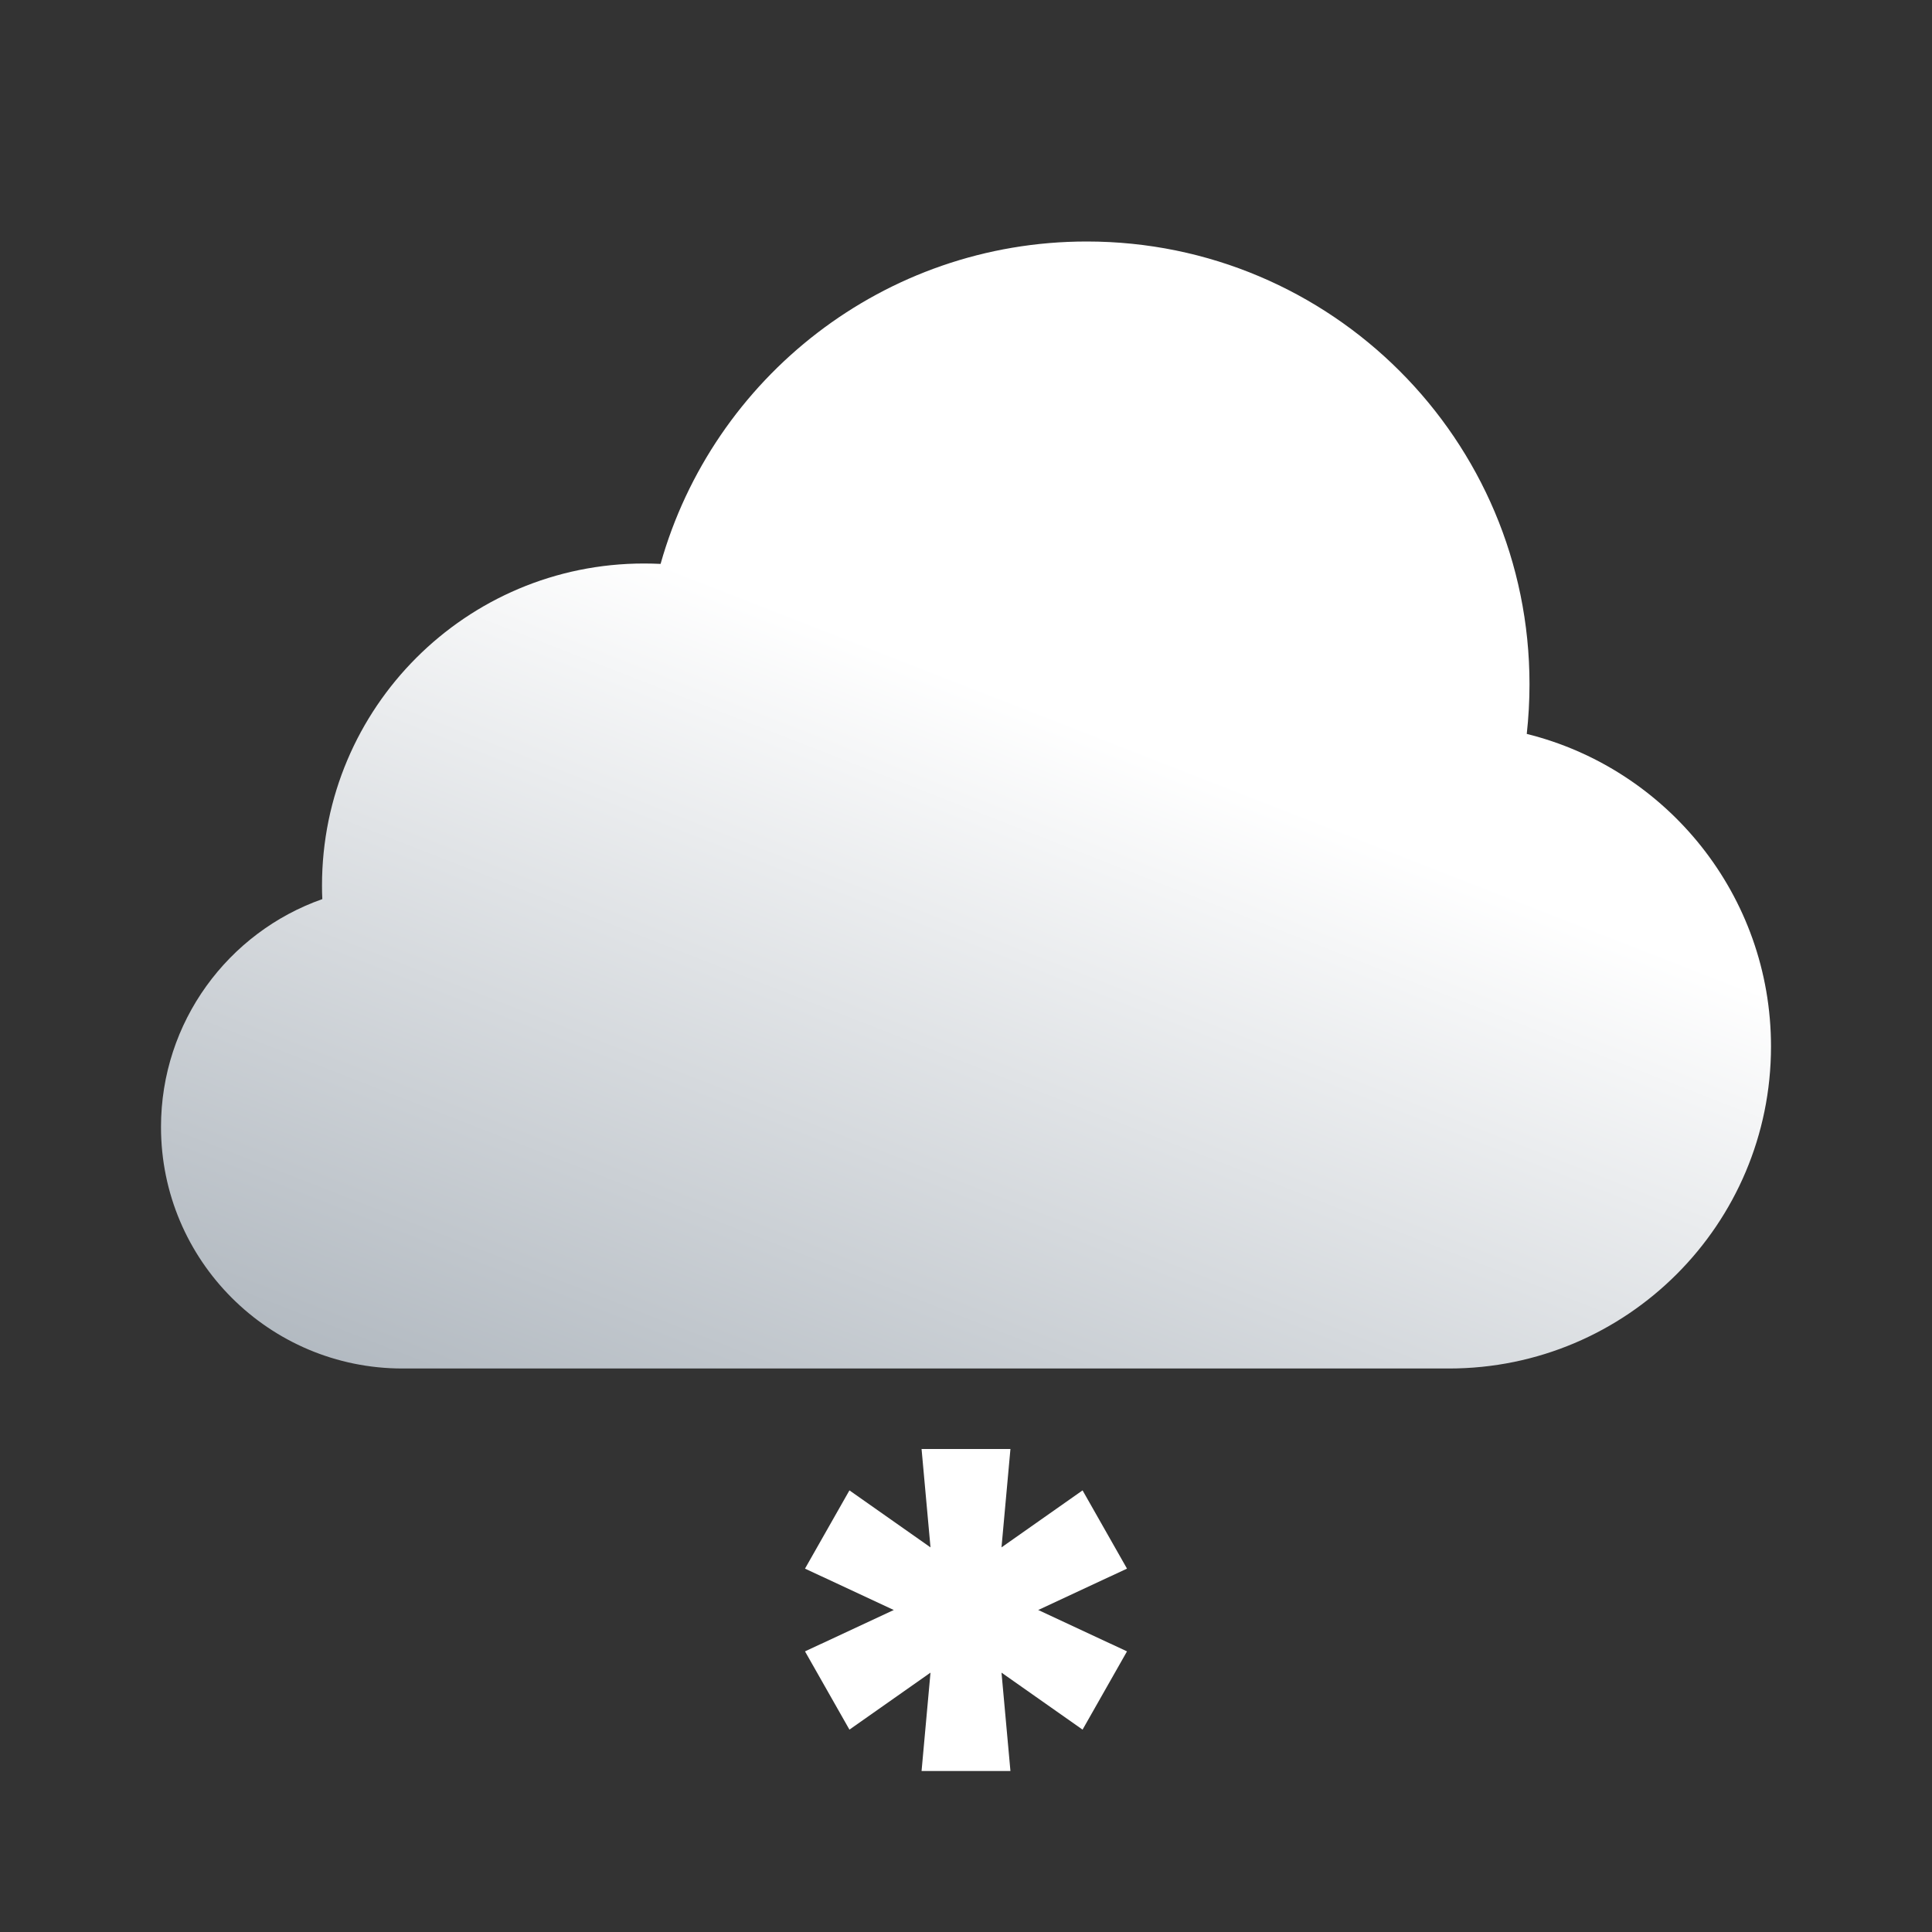 <svg width="24" height="24" viewBox="0 0 24 24" fill="none" xmlns="http://www.w3.org/2000/svg">
<rect x="0" y="0" width="24" height="24" fill="#333333" stroke="none"/>
<path d="M5 17H18C20.209 17 22 15.209 22 13C22 11.124 20.708 9.549 18.966 9.117C18.988 8.915 19 8.709 19 8.5C19 5.462 16.538 3 13.5 3C10.981 3 8.857 4.694 8.206 7.005C8.137 7.002 8.069 7 8 7C5.791 7 4 8.791 4 11C4 11.057 4.001 11.113 4.004 11.169C2.836 11.58 2 12.693 2 14C2 15.657 3.343 17 5 17Z" fill="url(#paint0_linear_3_9389)"/>
<path d="M12.552 22H11.448L11.559 20.778L10.552 21.486L10 20.514L11.103 20L10 19.486L10.552 18.514L11.559 19.222L11.448 18H12.552L12.441 19.222L13.448 18.514L14 19.486L12.897 20L14 20.514L13.448 21.486L12.441 20.778L12.552 22Z" fill="white"/>
<defs>
<linearGradient id="paint0_linear_3_9389" x1="13.95" y1="9.207" x2="4.847" y2="32.52" gradientUnits="userSpaceOnUse">
<stop stop-color="white"/>
<stop offset="1" stop-color="#4D5E6F"/>
</linearGradient>
</defs>
</svg>
